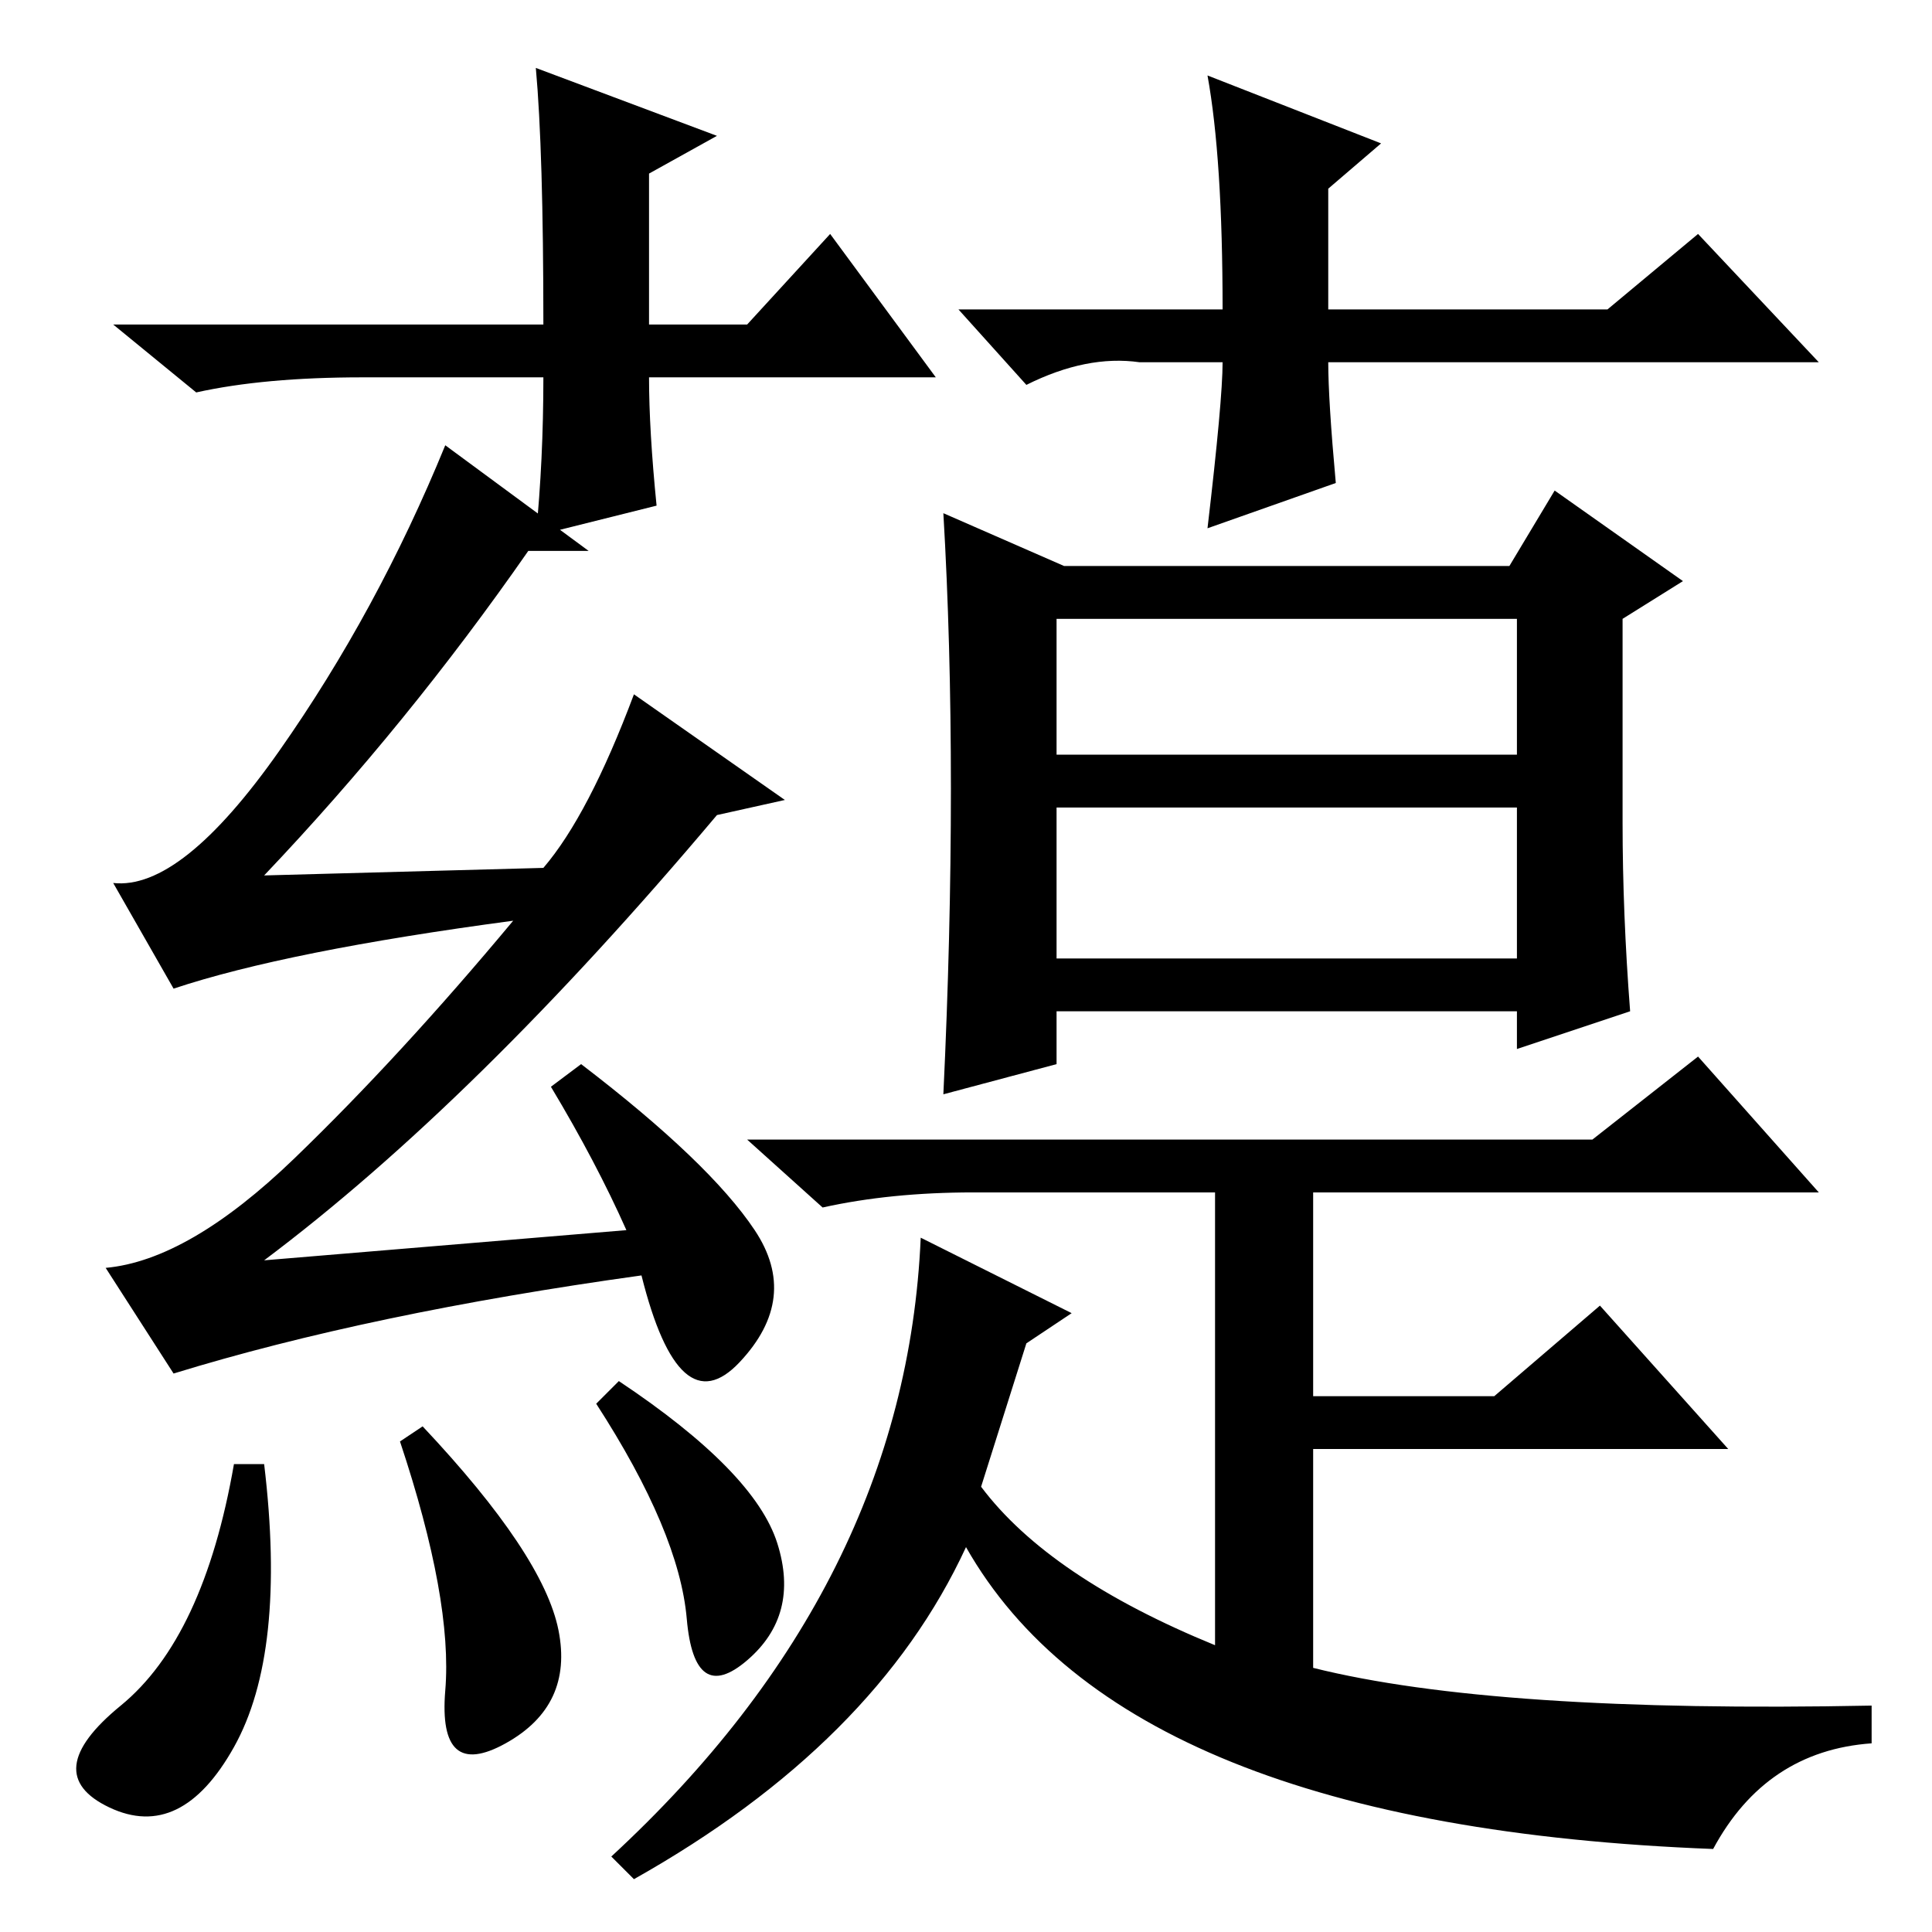 <?xml version="1.0" standalone="no"?>
<!DOCTYPE svg PUBLIC "-//W3C//DTD SVG 1.1//EN" "http://www.w3.org/Graphics/SVG/1.1/DTD/svg11.dtd" >
<svg xmlns="http://www.w3.org/2000/svg" xmlns:xlink="http://www.w3.org/1999/xlink" version="1.1" viewBox="0 -36 256 256">
  <g transform="matrix(1 0 0 -1 0 220)">
   <path fill="currentColor"
d="M59 197l19 -14h-8q-16 -23 -35 -43l37 1q6 7 12 23l20 -14l-9 -2q-32 -38 -60 -59l48 4q-4 9 -10 19l4 3q17 -13 23 -22t-2 -17.5t-13 11.5q-36 -5 -62 -13l-9 14q11 1 25 14.5t29 31.5q-30 -4 -45 -9l-8 14q9 -1 22 17.5t22 40.5zM35 62q3 -25 -4 -37.5t-16.5 -8
t1.5 13.5t15 32h4zM56 67q16 -17 18 -27t-7 -15t-8 7t-6 33zM79 70l3 3q18 -12 21 -21.5t-4 -15.5t-8 5.5t-12 28.5zM201 156v18h-61v-18h61zM140 149v-20h61v20h-61zM215 174v-27q0 -12 1 -25l-15 -5v5h-61v-7l-15 -4q1 21 1 40.5t-1 36.5l16 -7h59l6 10l17 -12zM174 35
q24 -6 74 -5v-5q-14 -1 -21 -14q-78 3 -99 40q-12 -26 -44 -44l-3 3q39 36 41 82l20 -10l-6 -4l-6 -19q9 -12 31 -21v60h-32q-11 0 -20 -2l-10 9h112l14 11l16 -18h-67v-27h24l14 12l17 -19h-55v-29zM124 206h-38q0 -7 1 -17l-16 -4q1 10 1 21h-24q-13 0 -22 -2l-11 9h57
q0 23 -1 34l24 -9l-9 -5v-20h13l11 12zM127 215h35q0 20 -2 31l23 -9l-7 -6v-16h37l12 10l16 -17h-65q0 -5 1 -16l-17 -6q2 17 2 22h-11q-7 1 -15 -3z" />
  </g>

</svg>

